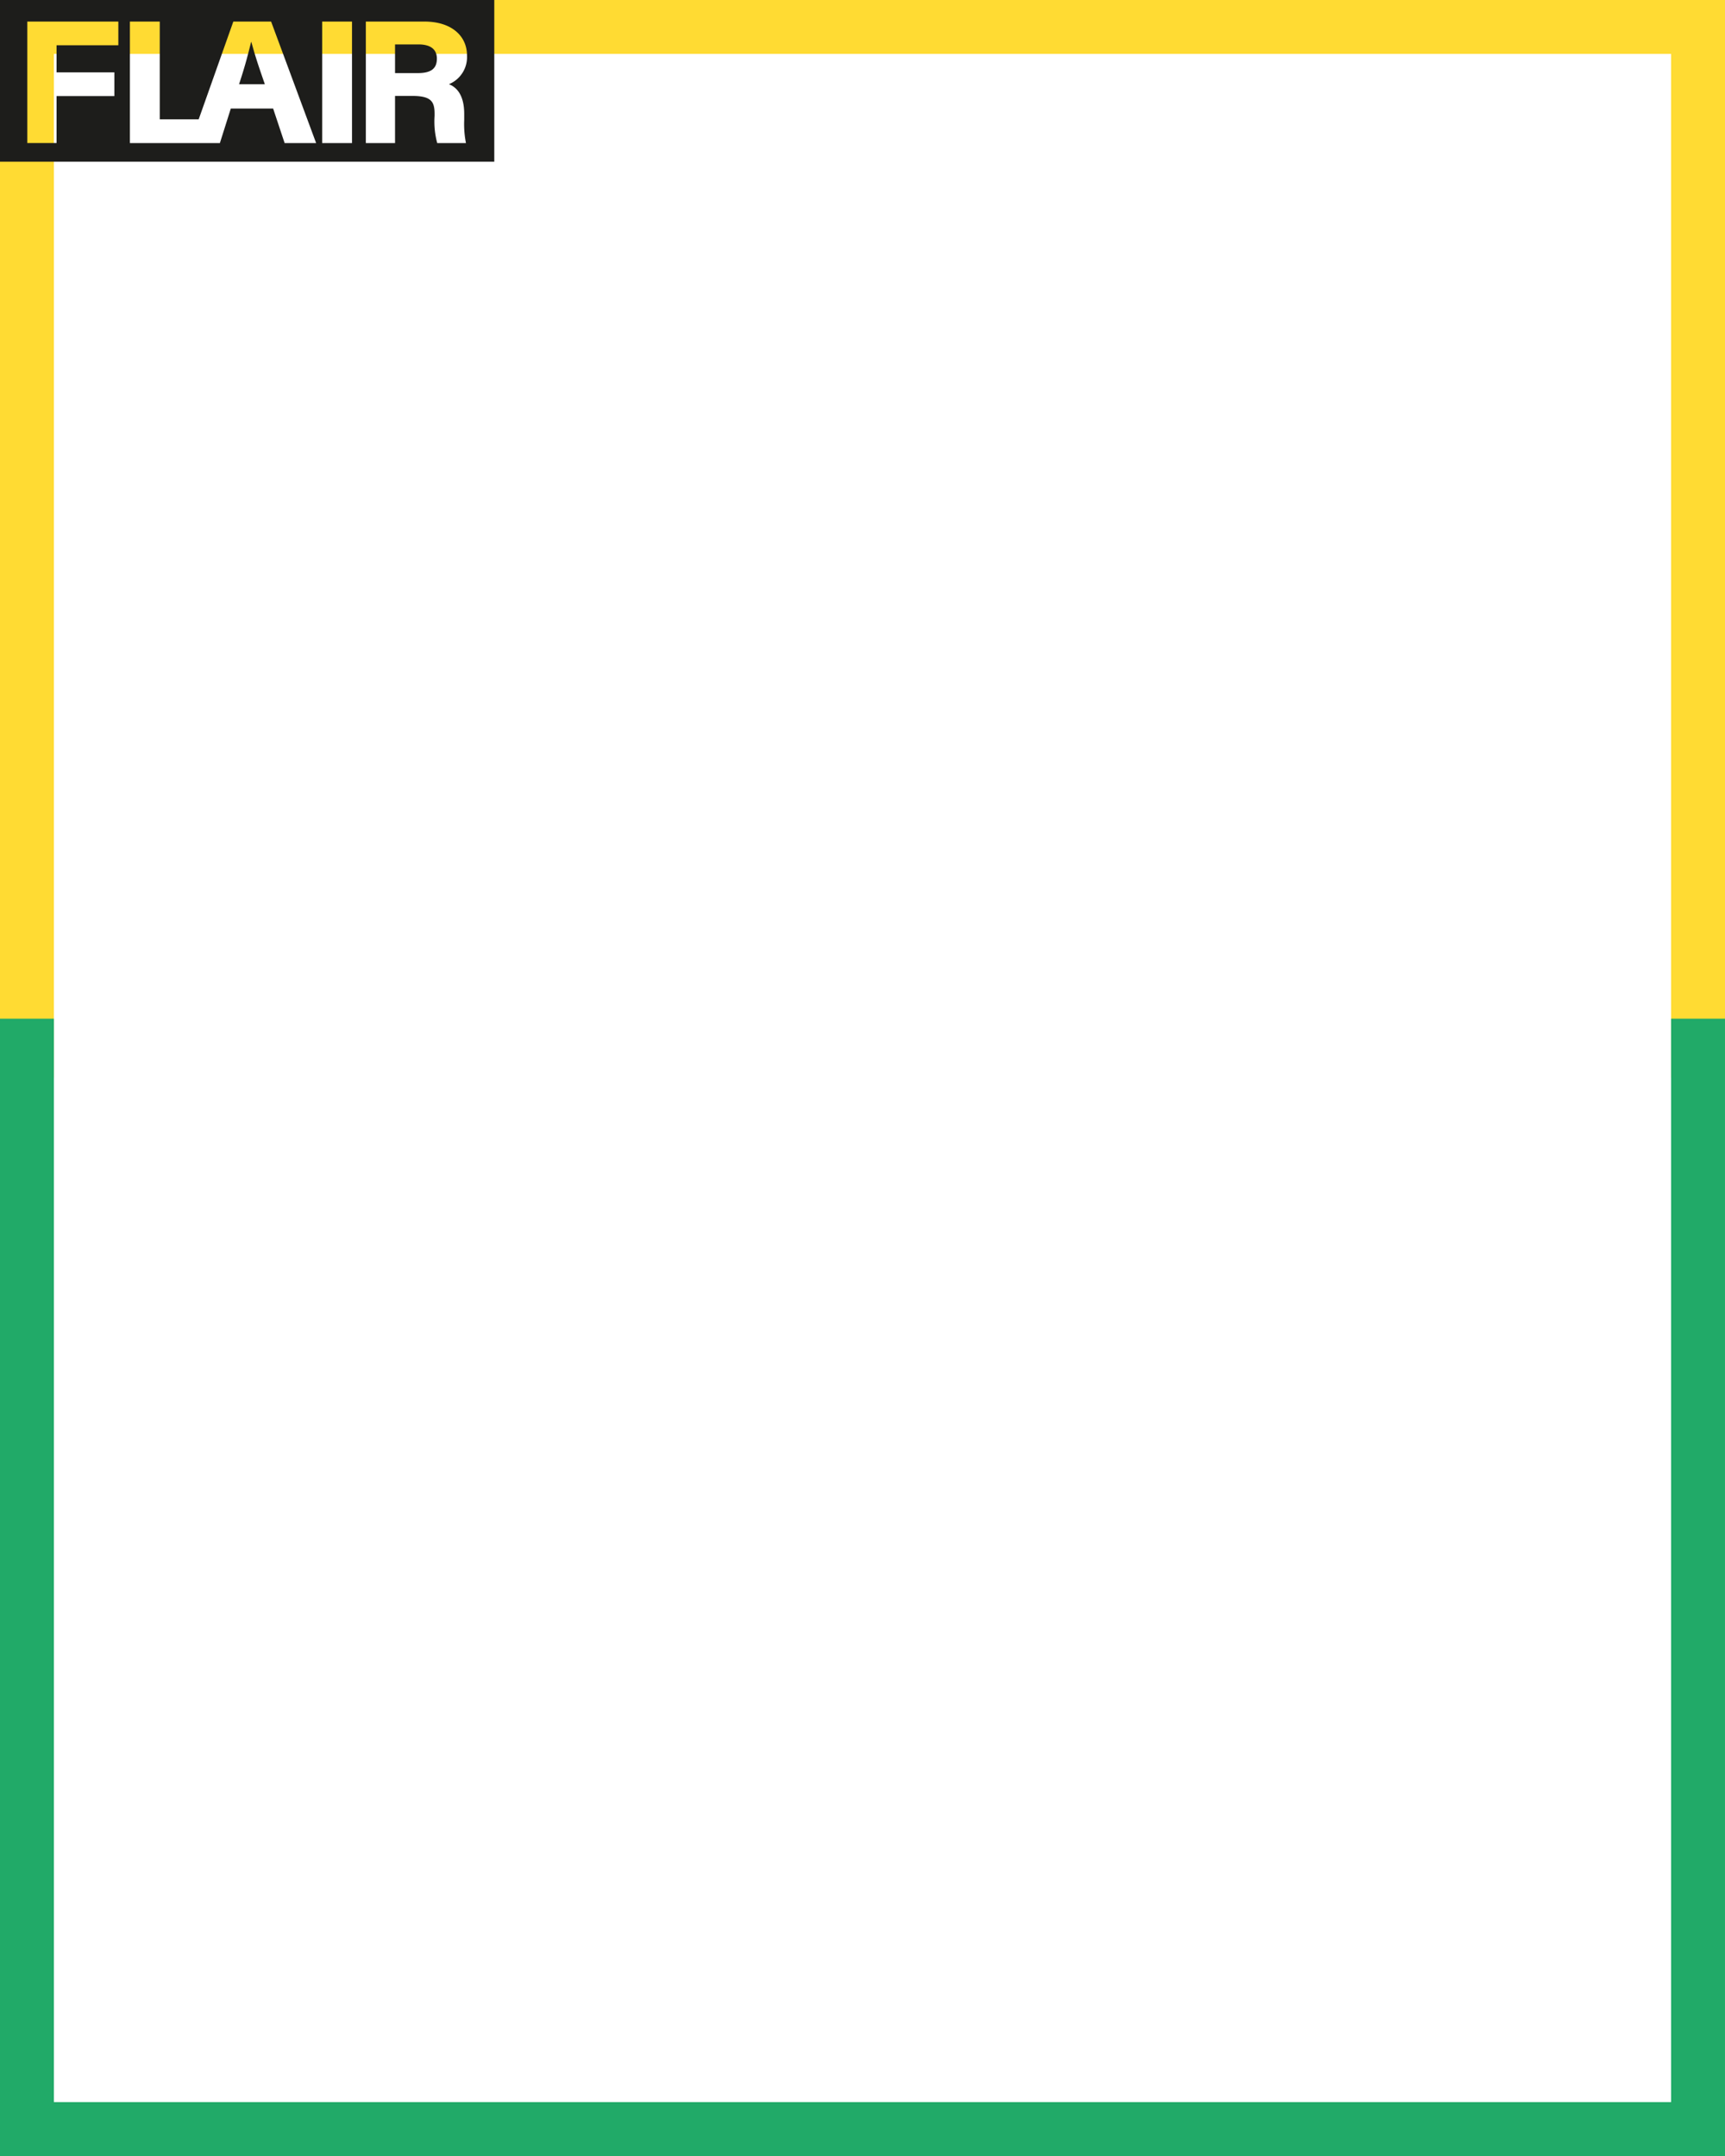 <svg xmlns="http://www.w3.org/2000/svg" xmlns:xlink="http://www.w3.org/1999/xlink" width="320.001" height="400" viewBox="0 0 320.001 400">
  <defs>
    <clipPath id="clip-path">
      <rect id="Rectangle_6910" data-name="Rectangle 6910" width="92" height="30" transform="translate(0 0.5)" fill="#fff"/>
    </clipPath>
  </defs>
  <g id="Group_4408" data-name="Group 4408" transform="translate(0)">
    <g id="Group_4372" data-name="Group 4372">
      <g id="Group_4370" data-name="Group 4370">
        <rect id="Rectangle_6911" data-name="Rectangle 6911" width="320.001" height="10" transform="translate(0 0)" fill="#ffdb33"/>
        <rect id="Rectangle_6916" data-name="Rectangle 6916" width="200" height="10" transform="translate(320 0) rotate(90)" fill="#ffdb33"/>
        <rect id="Rectangle_6915" data-name="Rectangle 6915" width="200" height="10" transform="translate(10 0) rotate(90)" fill="#ffdb33"/>
      </g>
      <g id="Group_4371" data-name="Group 4371" transform="translate(320 400) rotate(180)">
        <rect id="Rectangle_6911-2" data-name="Rectangle 6911" width="320" height="10" transform="translate(0 0)" fill="#21aa68"/>
        <rect id="Rectangle_6916-2" data-name="Rectangle 6916" width="211" height="10" transform="translate(320 0) rotate(90)" fill="#21aa68"/>
        <rect id="Rectangle_6915-2" data-name="Rectangle 6915" width="211" height="10" transform="translate(10 0) rotate(90)" fill="#21aa68"/>
      </g>
    </g>
    <g id="Frame" transform="translate(0 -0.5)" clip-path="url(#clip-path)">
      <path id="Path_4452" data-name="Path 4452" d="M44.35,16.121h4.779c-1.6-4.581-1.942-5.823-2.506-7.853h-.033C46.032,10.448,45.632,12.212,44.35,16.121Zm36.694-4.739c0-1.69-1.122-2.643-3.426-2.643H73.283v5.319h4.276C80.088,14.057,81.044,13.118,81.044,11.382Zm5.588-.6a5.429,5.429,0,0,1-3.353,5.338c.936.386,2.835,1.443,2.835,5.508v1.148a18.119,18.119,0,0,0,.325,4.268H81.11a15.223,15.223,0,0,1-.492-5.038v-.385c0-2.245-.6-3.322-4.123-3.322H73.282v8.745H67.866V4.5h10.84c5.138,0,7.926,2.734,7.926,6.284M65.3,27.043H59.764V4.5H65.3V27.044Zm-6.657,0H52.8l-2.133-6.407h-7.85l-2.027,6.407H24.1V4.5h5.536V22.632H36.86L43.283,4.5h7.009ZM21.952,8.9H10.494v5.019H21.215v4.411H10.494v8.712H5.065V4.5H21.952ZM91.693.5H0V30.662H91.693Z" fill="#1d1d1b"/>
    </g>
  </g>
</svg>
